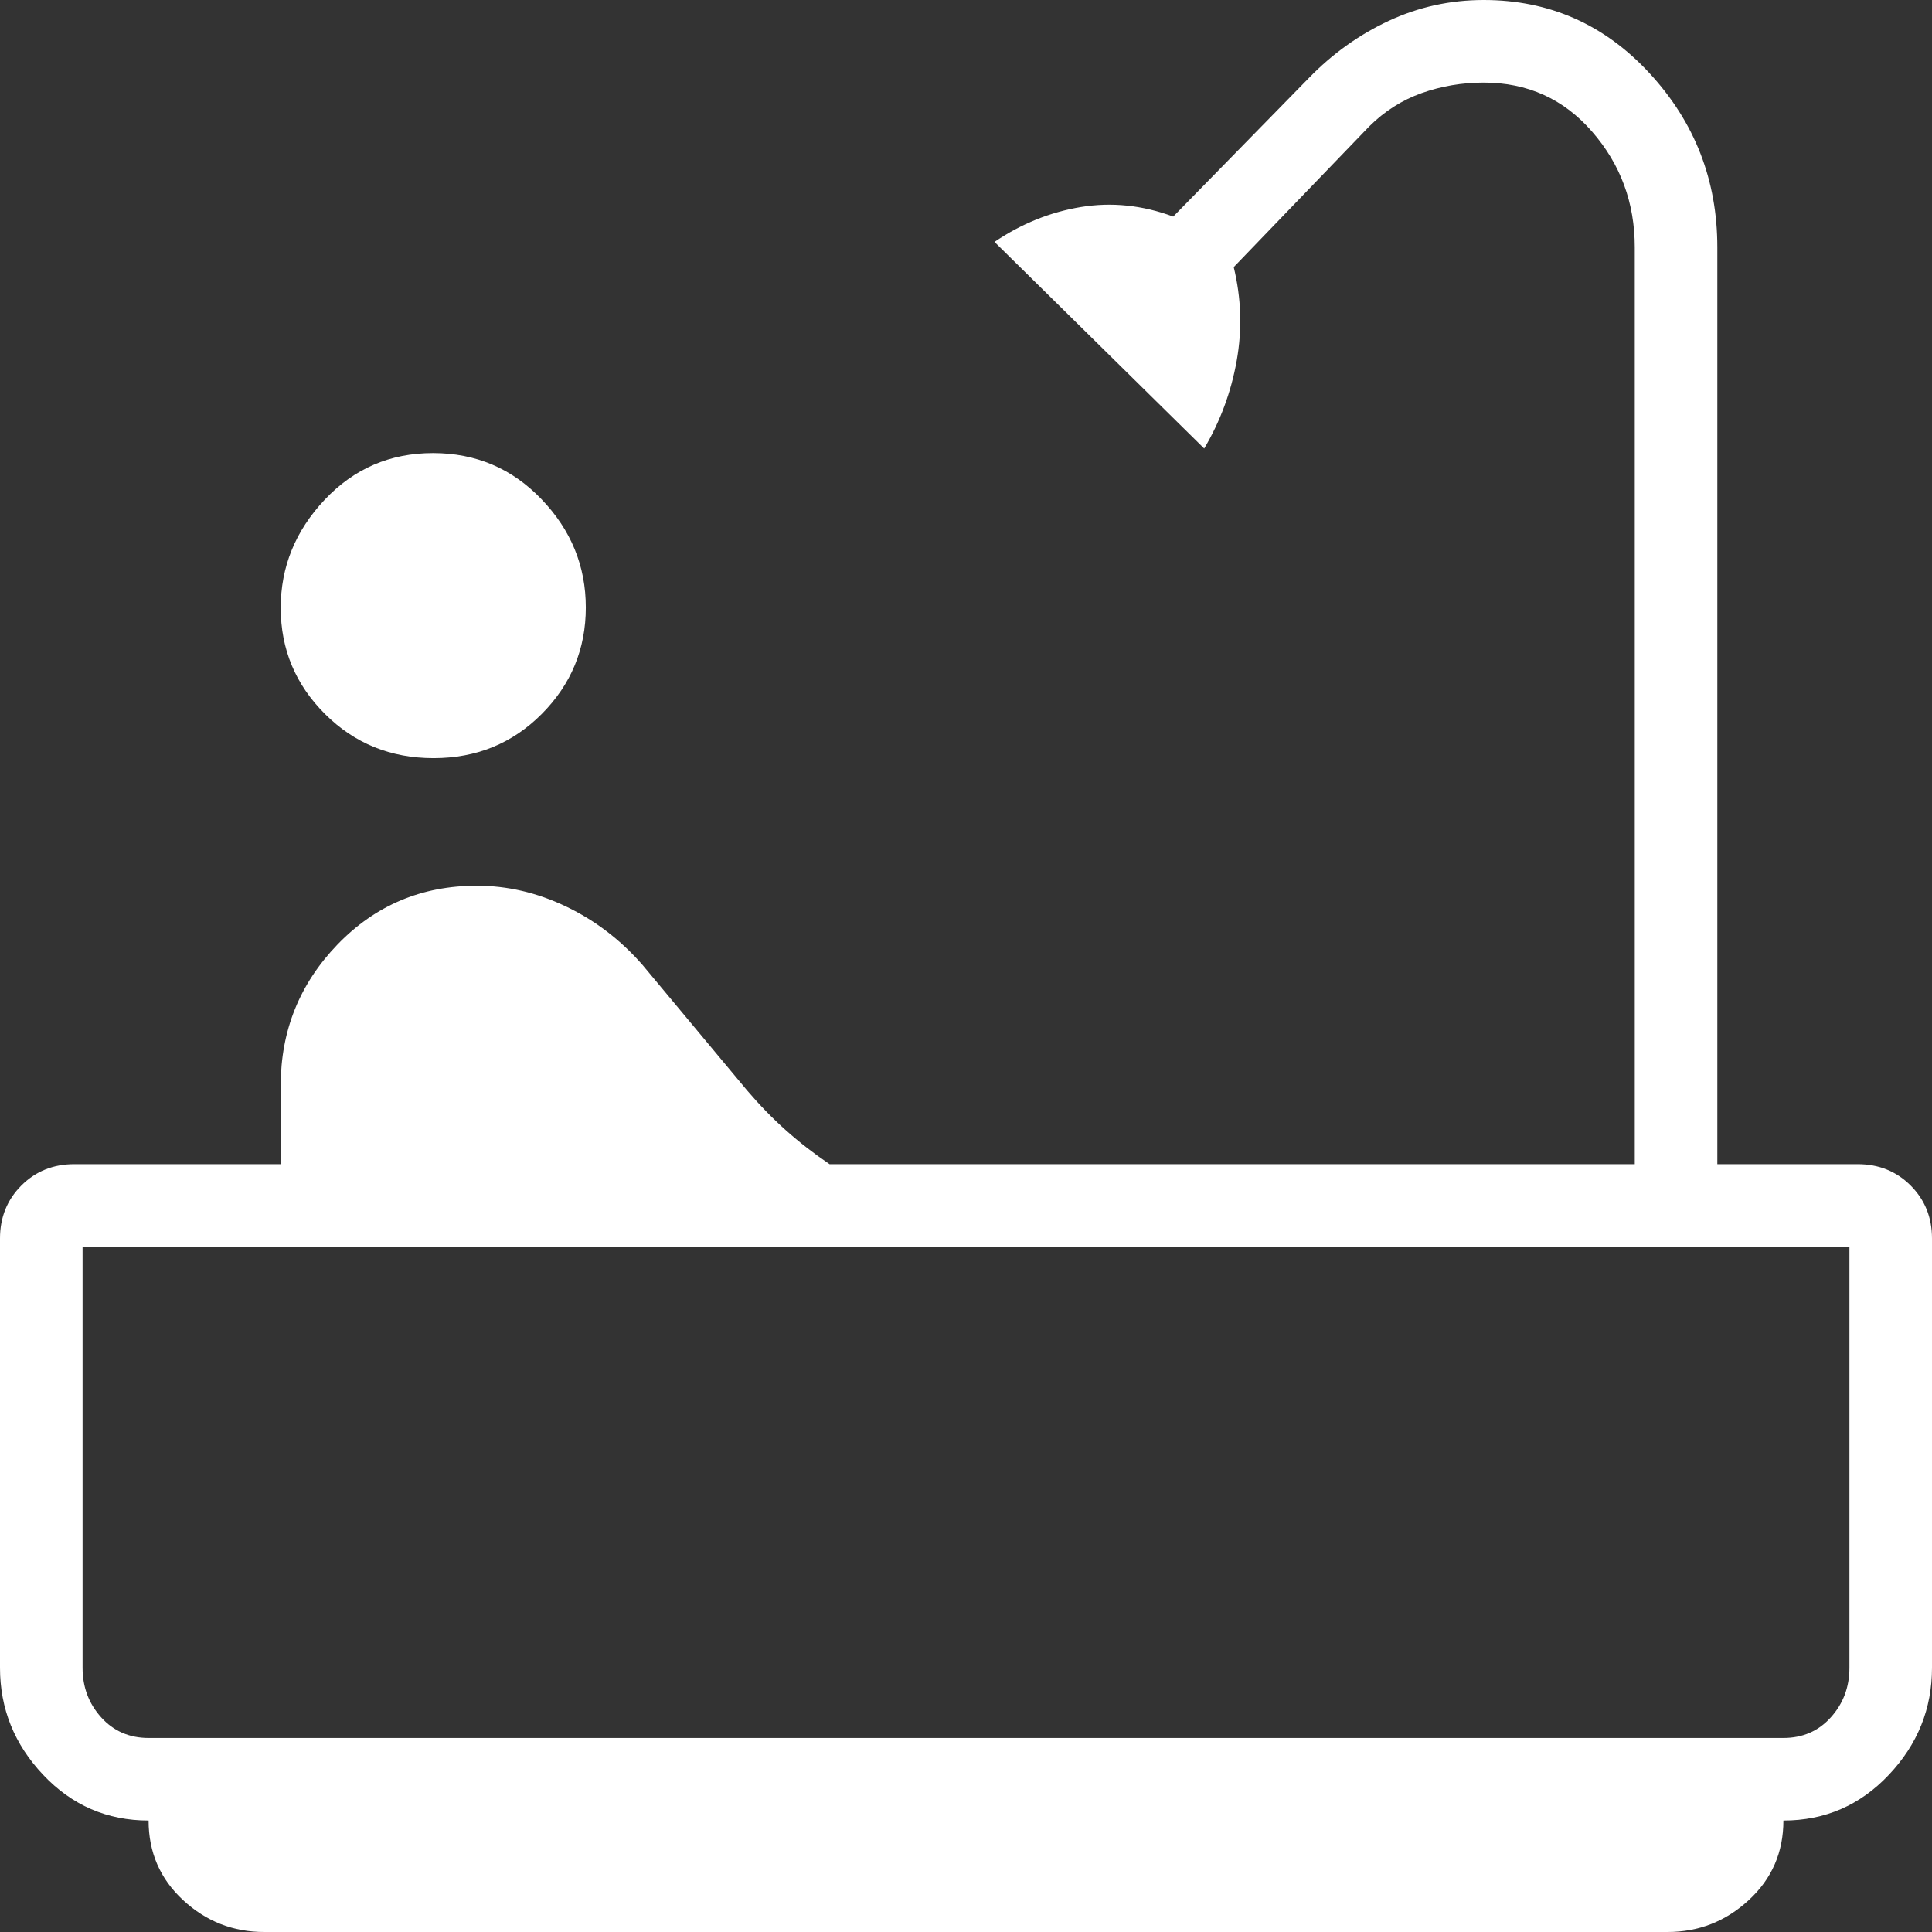 <svg width="80" height="80" viewBox="0 0 80 80" fill="none" xmlns="http://www.w3.org/2000/svg">
<rect x="0" y="0" width="80" height="80" fill="#333333" stroke="none"/>
<path d="M17.953 31.393C16.178 31.393 14.68 30.784 13.458 29.566C12.236 28.347 11.624 26.882 11.624 25.171C11.624 23.473 12.231 21.981 13.444 20.693C14.659 19.405 16.153 18.761 17.928 18.761C19.703 18.761 21.201 19.398 22.423 20.672C23.646 21.946 24.257 23.44 24.257 25.154C24.257 26.869 23.65 28.338 22.436 29.56C21.222 30.782 19.728 31.393 17.953 31.393ZM10.939 80C9.652 80 8.533 79.56 7.581 78.68C6.629 77.799 6.153 76.701 6.153 75.384C4.434 75.384 2.979 74.754 1.788 73.493C0.596 72.233 0 70.755 0 69.06V51.282C0 50.41 0.295 49.68 0.884 49.09C1.474 48.5 2.205 48.206 3.077 48.206H11.624V44.946C11.624 42.68 12.408 40.735 13.974 39.111C15.541 37.487 17.464 36.676 19.743 36.676C21.009 36.676 22.242 36.963 23.444 37.539C24.647 38.114 25.701 38.921 26.607 39.958L30.931 45.146C31.45 45.754 31.987 46.307 32.542 46.802C33.098 47.298 33.7 47.766 34.35 48.206H67.692V10.239C67.692 8.397 67.103 6.8 65.923 5.448C64.745 4.095 63.249 3.419 61.436 3.419C60.543 3.419 59.687 3.564 58.869 3.854C58.05 4.146 57.325 4.607 56.692 5.239L51.086 11.06C51.399 12.348 51.44 13.64 51.209 14.937C50.978 16.232 50.53 17.444 49.863 18.572L41.18 10.017C42.293 9.263 43.486 8.782 44.758 8.572C46.03 8.363 47.305 8.494 48.581 8.968L54.188 3.239C55.163 2.232 56.268 1.441 57.503 0.864C58.739 0.288 60.05 0 61.436 0C64.152 0 66.443 1.013 68.31 3.038C70.177 5.062 71.111 7.463 71.111 10.239V48.206H76.923C77.795 48.206 78.526 48.5 79.116 49.09C79.705 49.68 80 50.41 80 51.282V69.06C80 70.755 79.404 72.233 78.212 73.493C77.021 74.754 75.566 75.384 73.847 75.384C73.847 76.701 73.369 77.799 72.413 78.68C71.459 79.56 70.338 80 69.051 80H10.939ZM6.153 71.966H73.847C74.644 71.966 75.299 71.681 75.812 71.111C76.325 70.541 76.581 69.858 76.581 69.06V51.624H3.419V69.06C3.419 69.858 3.675 70.541 4.188 71.111C4.701 71.681 5.356 71.966 6.153 71.966ZM6.153 71.966H3.419H76.581H6.153Z" fill="white"/>
</svg>

